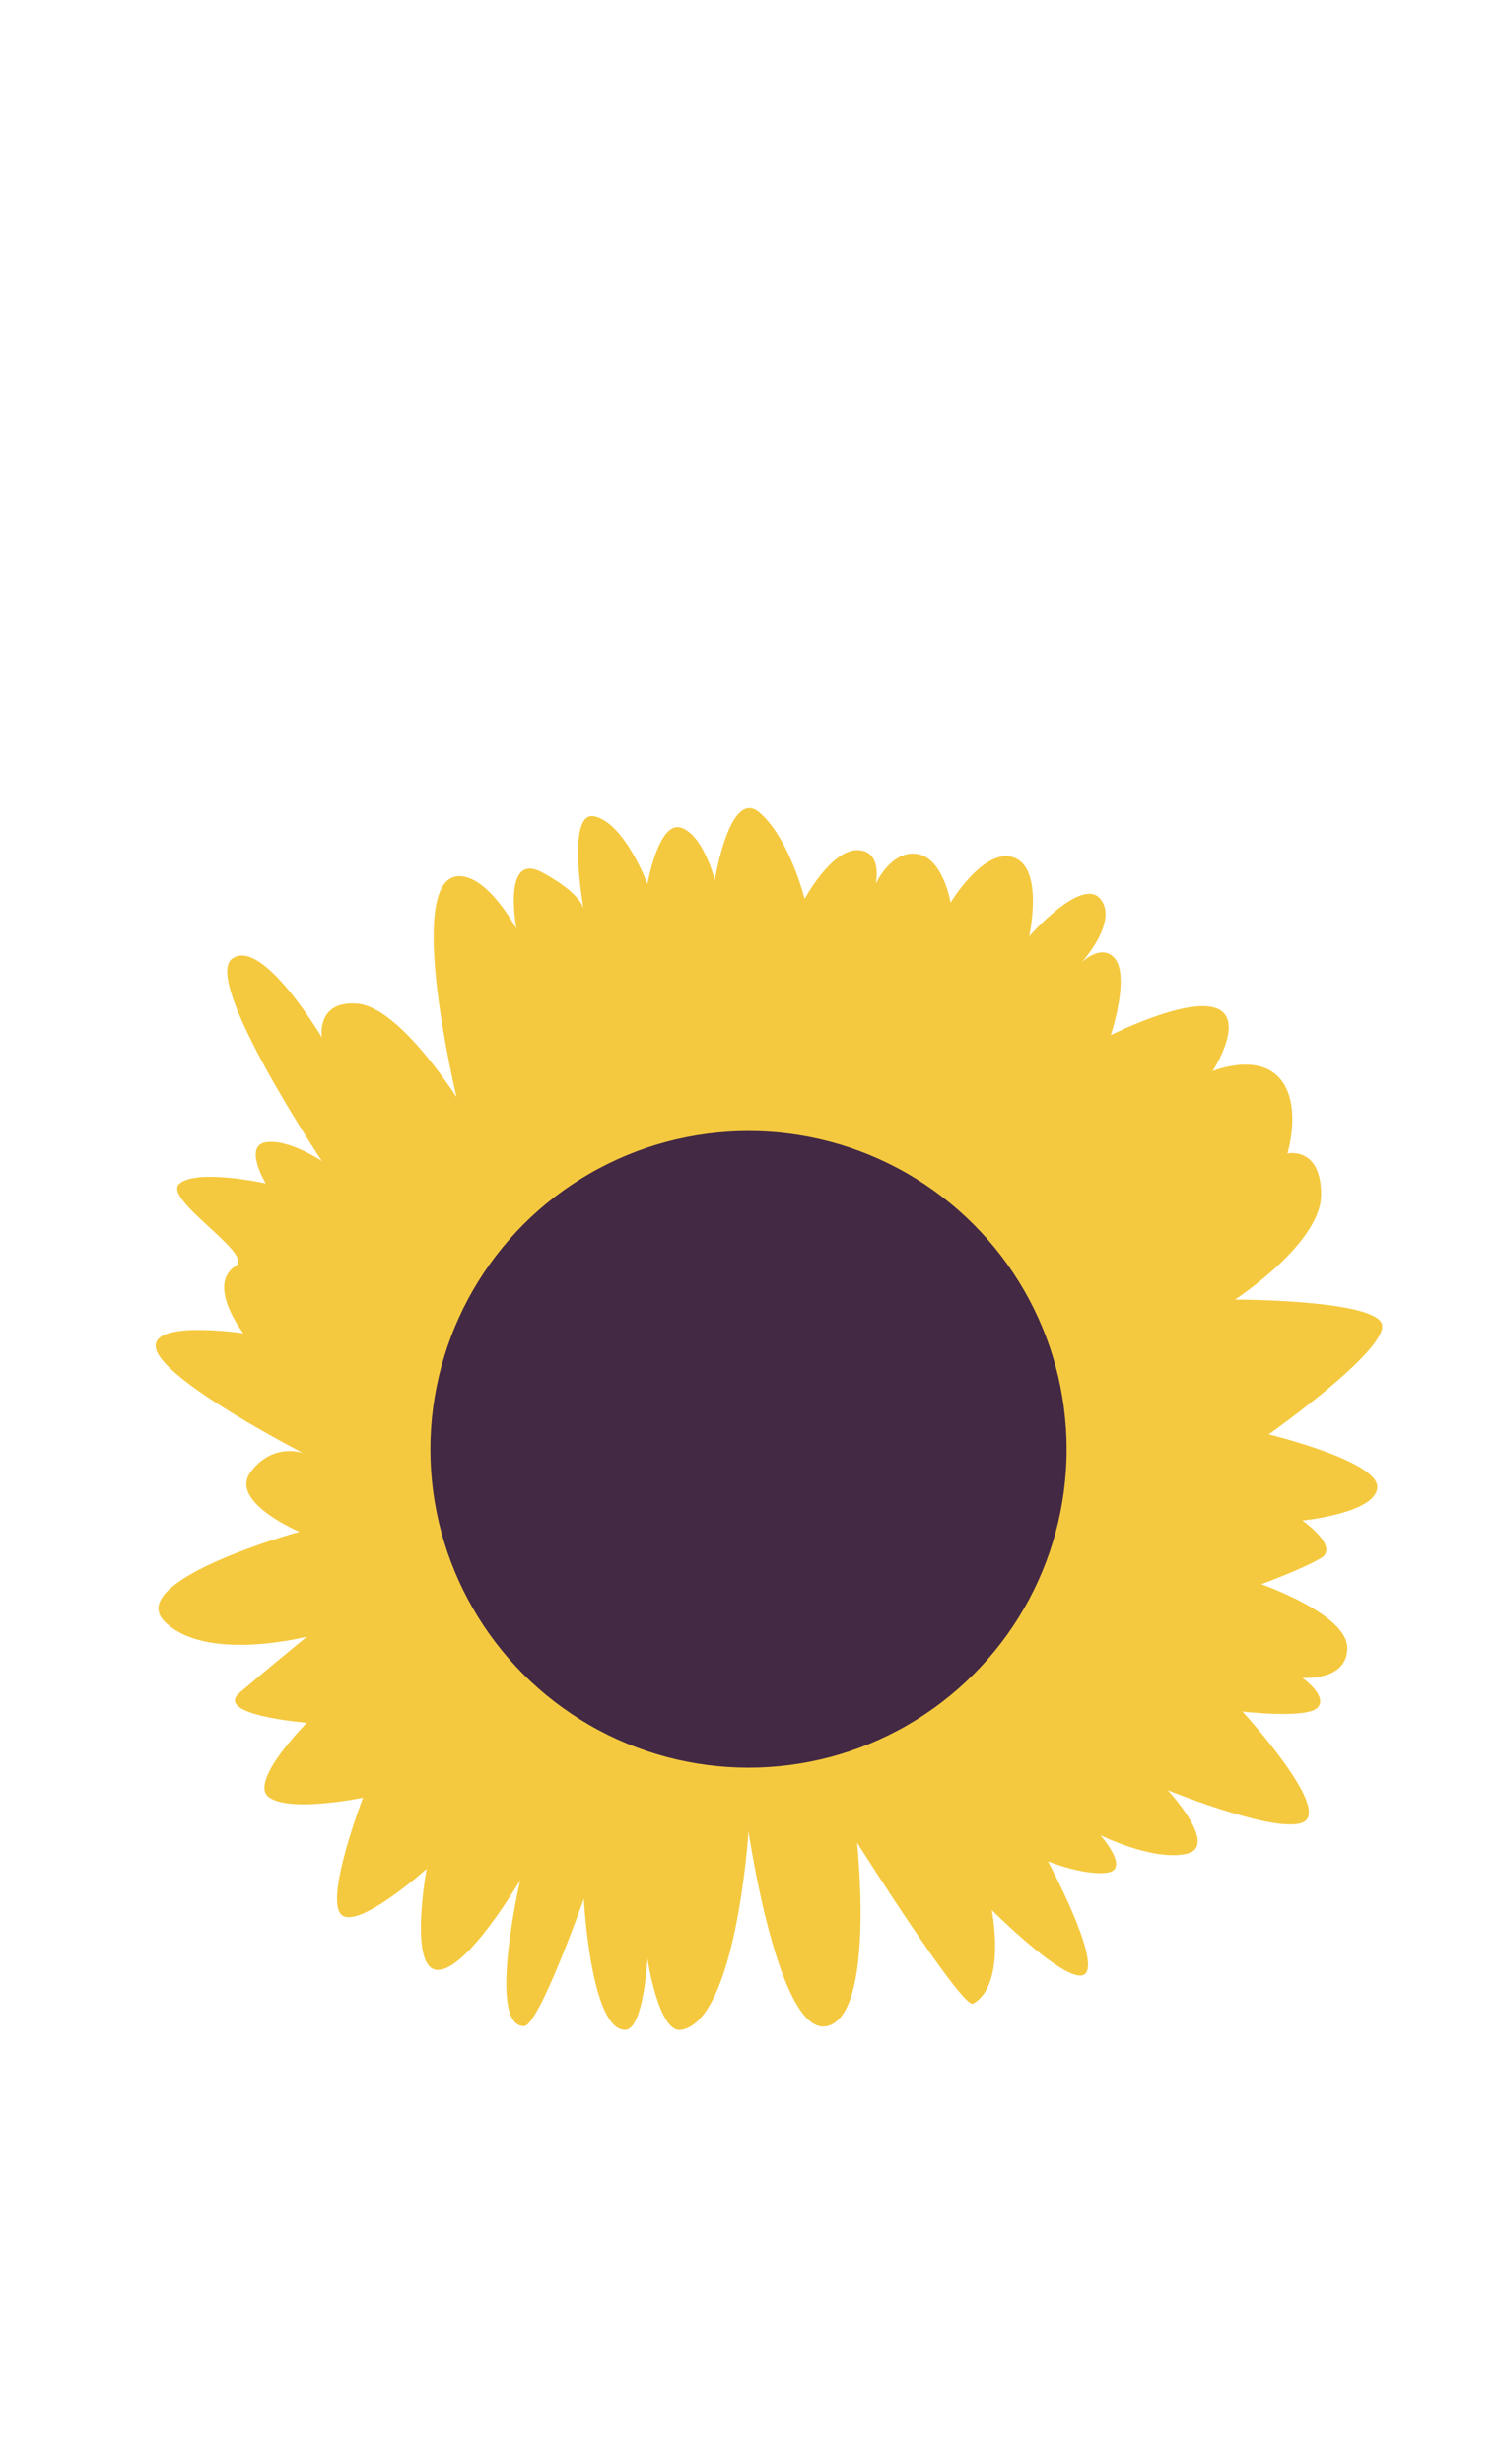 <svg xmlns="http://www.w3.org/2000/svg" width="200" height="329" viewBox="0 0 200 329"><path fill="#FFF" d="M0 0h200v329H0z"/><path fill="#F5C93F" d="M148.8 127.8c2.3 2.3-.4 10.4-.4 10.4s10.1-5.1 14.1-3.6-.5 8.4-.5 8.4 6-2.5 9 1 1 10 1 10 4.5-1 4.5 5.5-11.5 14-11.5 14 17.5 0 19.5 3-15 15-15 15 14.5 3.5 14.5 7-10 4.5-10 4.5 5 3.5 2.5 5-8 3.5-8 3.5 11.5 4 11.5 8.5-6 4-6 4 3.5 2.5 2 4-10 .5-10 .5 11 12 8.5 14.5-18.5-4-18.5-4 7 7.5 2.5 8.5S147 245 147 245s4 4.5 1 5-8-1.5-8-1.5 7 13 5 15-12.5-8.5-12.5-8.5 2 10-2.5 12.5c-1.4.8-15.5-21.5-15.5-21.5s2.5 23-4 24.5-10.5-26-10.5-26-1.6 25.3-9 26.5c-3 .5-4.5-9.5-4.5-9.5s-.5 9.5-3 9.5c-4.6 0-5.5-17.5-5.5-17.5s-6 17-8 17c-5 0-.5-19.5-.5-19.5s-7 12-11 12-1.5-13.5-1.5-13.5-9.5 8.5-11.5 6 3-15.5 3-15.5-9.5 2-12.5 0 5-10 5-10-12.5-1-9-4 9-7.5 9-7.5-13.5 3.5-19-2 18-12 18-12-9.5-4-6.5-8 7-2.5 7-2.5S23 185 21 180.5s11.5-2.5 11.5-2.5-5-6.5-1-9c2.5-1.6-10-9-7.5-11s11.5 0 11.5 0-3-5 0-5.5S43 155 43 155s-16-24-12-27 12 10.5 12 10.5-.8-5 4.8-4.5S61 146.5 61 146.5s-6.9-28.6 0-29.5c4-.5 8 7 8 7s-2-10.5 3.5-7.5 5.5 5 5.5 5-2.5-13.5 1.5-12.5 7 9 7 9 1.5-8.5 4.5-7.5 4.5 7 4.5 7 2-12.5 6-9 6 11.5 6 11.5 3.5-6.5 7-6.5 2.5 4.5 2.5 4.5 2-4.5 5.5-4 4.5 6.5 4.5 6.5 4.5-7.5 8.5-6 2 10.5 2 10.5 7-8 9.5-5-2.5 8.5-2.5 8.5 2.5-2.5 4.3-.7z"/><circle fill="#432944" cx="100" cy="193.5" r="42.5"/></svg>